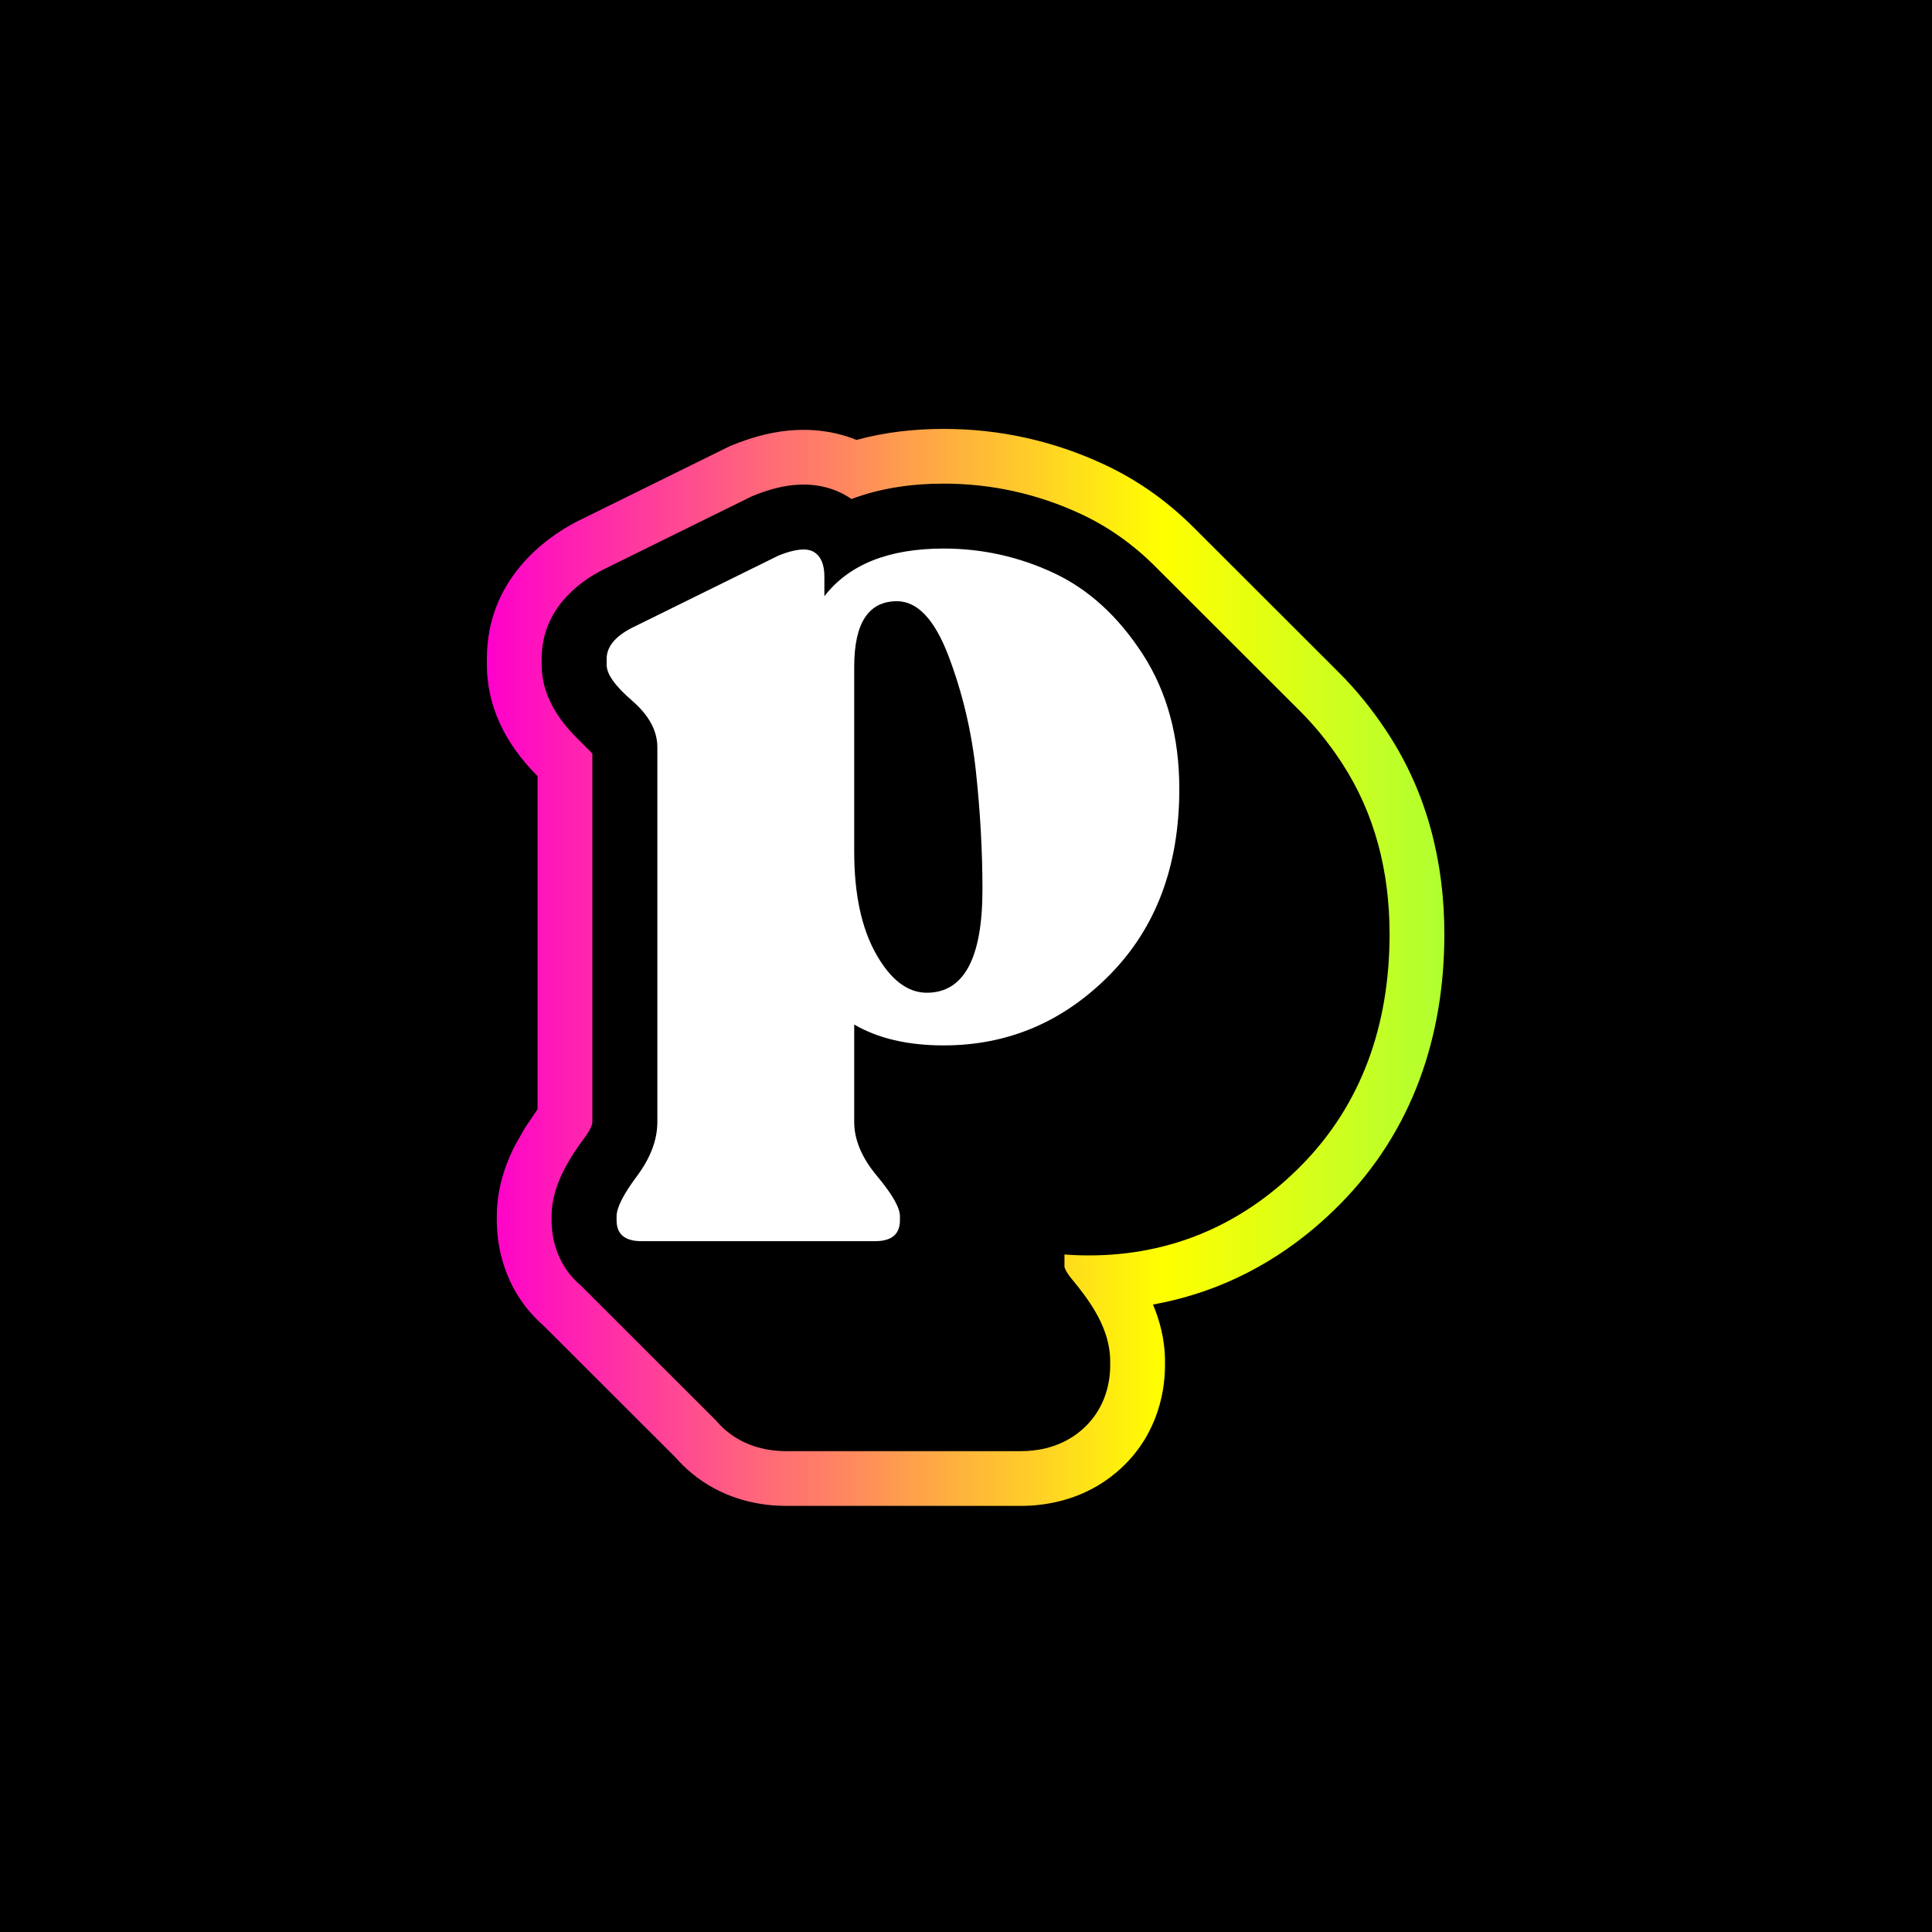 <svg width="512" height="512" viewBox="0 0 512 512" fill="none" xmlns="http://www.w3.org/2000/svg">
<rect x="0" y="0" width="512" height="512" fill="#333333" stroke="none"/>
<g clip-path="url(#clip0_112_26)">
<rect width="512" height="512" fill="black"/>
<path d="M131.659 323.391C131.659 331.49 134.26 342.782 144.09 351.352L179.125 386.347C180.325 387.72 181.656 389.031 183.122 390.262C191.167 397.016 200.104 398.697 206.044 399.015C206.91 399.061 207.728 399.08 208.488 399.08H270.405C271.164 399.08 271.982 399.061 272.849 399.015C278.788 398.697 287.725 397.016 295.77 390.262C306.04 381.64 308.735 370.087 308.735 361.843V360.79C308.735 354.715 307.17 349.528 305.552 345.717C321.334 342.887 335.732 336.042 348.269 325.467C350.657 323.452 352.967 321.312 355.197 319.05C374.307 299.677 382.772 274.766 382.772 247.552C382.772 228.58 378.263 210.422 367.911 194.482C367.672 194.115 367.432 193.749 367.189 193.385C363.548 187.924 359.45 182.845 354.857 178.26L316.357 139.804C309.51 132.969 301.614 127.284 292.632 123.094C279.201 116.829 264.911 113.664 250.086 113.664C242.38 113.664 234.553 114.513 226.982 116.582C219.907 113.726 213.246 113.682 208.865 114.113C203.227 114.669 198.27 116.292 194.553 117.778L193.407 118.236L153.001 138.156L152.702 138.311L152.7 138.312C144.44 142.606 129.024 153.658 129.024 174.602V176.182C129.024 186.773 133.65 194.639 136.538 198.714C138.4 201.342 140.451 203.665 142.461 205.688V293.953L139.155 298.844L136.427 303.648C134.713 307.032 131.659 313.807 131.659 322.337V323.391Z" fill="url(#paint0_linear_112_26)"/>
<path d="M225.66 132.245C233.179 129.394 241.49 128.168 250.086 128.168C262.79 128.168 274.982 130.869 286.488 136.236C293.837 139.664 300.358 144.339 306.091 150.063L344.59 188.516C348.445 192.364 351.945 196.687 355.102 201.423C355.312 201.739 355.521 202.056 355.729 202.376C364.317 215.6 368.251 230.913 368.251 247.552C368.251 271.638 360.843 292.66 344.853 308.871C342.925 310.826 340.939 312.665 338.899 314.386C324.619 326.431 307.654 332.697 288.584 332.697C286.4 332.697 284.235 332.618 282.094 332.452V335.734C282.144 335.999 282.464 337.082 284.146 339.092C286.516 341.924 288.74 344.902 290.455 347.921C291.938 350.53 294.214 355.153 294.214 360.79V361.843C294.214 367.198 292.478 374.079 286.427 379.159C281.633 383.184 276.17 384.312 272.072 384.532C271.486 384.563 270.929 384.576 270.405 384.576H208.488C207.964 384.576 207.406 384.563 206.821 384.532C202.722 384.312 197.259 383.184 192.466 379.159C191.52 378.365 190.68 377.528 189.935 376.658L189.913 376.633L189.862 376.572C189.837 376.543 189.812 376.514 189.788 376.485L153.968 340.707C147.916 335.626 146.18 328.745 146.18 323.391V322.337C146.18 317.181 148.048 312.835 149.385 310.194C150.895 307.213 152.868 304.243 154.992 301.395C156.982 298.727 156.983 297.461 156.983 297.32V199.679L153.186 195.887C151.454 194.182 149.806 192.331 148.39 190.334C146.308 187.396 143.545 182.487 143.545 176.182V174.602C143.545 161.862 152.817 154.602 159.405 151.178L159.568 151.093L199.327 131.492L199.949 131.243C202.968 130.036 206.517 128.919 210.29 128.547C213.997 128.182 219.484 128.396 224.773 131.668C225.076 131.856 225.372 132.048 225.66 132.245Z" fill="black"/>
<path fill-rule="evenodd" clip-rule="evenodd" d="M245.607 263.085C240.513 263.085 236.034 259.662 232.17 252.815C228.306 245.968 226.374 236.926 226.374 225.69V176.708C226.374 165.121 230.15 159.328 237.703 159.328C243.148 159.328 247.715 164.2 251.404 173.943C255.092 183.687 257.508 193.913 258.649 204.623C259.791 215.332 260.362 225.69 260.362 235.697C260.362 253.956 255.444 263.085 245.607 263.085ZM279.2 151.822C269.979 147.521 260.274 145.371 250.086 145.371C235.507 145.371 224.968 149.584 218.469 158.011V152.744C218.469 149.584 217.547 147.433 215.703 146.292C213.858 145.151 210.741 145.458 206.349 147.214L167.355 166.438C162.964 168.72 160.768 171.442 160.768 174.602V176.182C160.768 178.64 163.008 181.8 167.487 185.662C171.966 189.524 174.205 193.65 174.205 198.039V297.32C174.205 302.06 172.405 306.844 168.804 311.672C165.203 316.5 163.403 320.055 163.403 322.337V323.391C163.403 327.077 165.598 328.921 169.99 328.921H231.907C236.298 328.921 238.493 327.077 238.493 323.391V322.337C238.493 320.055 236.473 316.5 232.433 311.672C228.394 306.844 226.374 302.06 226.374 297.32V271.512C232.697 275.199 240.601 277.042 250.086 277.042C267.124 277.042 281.791 270.81 294.087 258.345C306.382 245.88 312.53 229.465 312.53 209.1C312.53 195.23 309.281 183.292 302.782 173.285C296.282 163.278 288.422 156.124 279.2 151.822Z" fill="white"/>
</g>
<defs>
<linearGradient id="paint0_linear_112_26" x1="129.024" y1="399.08" x2="382.772" y2="399.08" gradientUnits="userSpaceOnUse">
<stop stop-color="#FF00CC"/>
<stop offset="0.705" stop-color="#FFFF00"/>
<stop offset="1" stop-color="#B0FF31"/>
</linearGradient>
<clipPath id="clip0_112_26">
<rect width="512" height="512" fill="white"/>
</clipPath>
</defs>
</svg>

